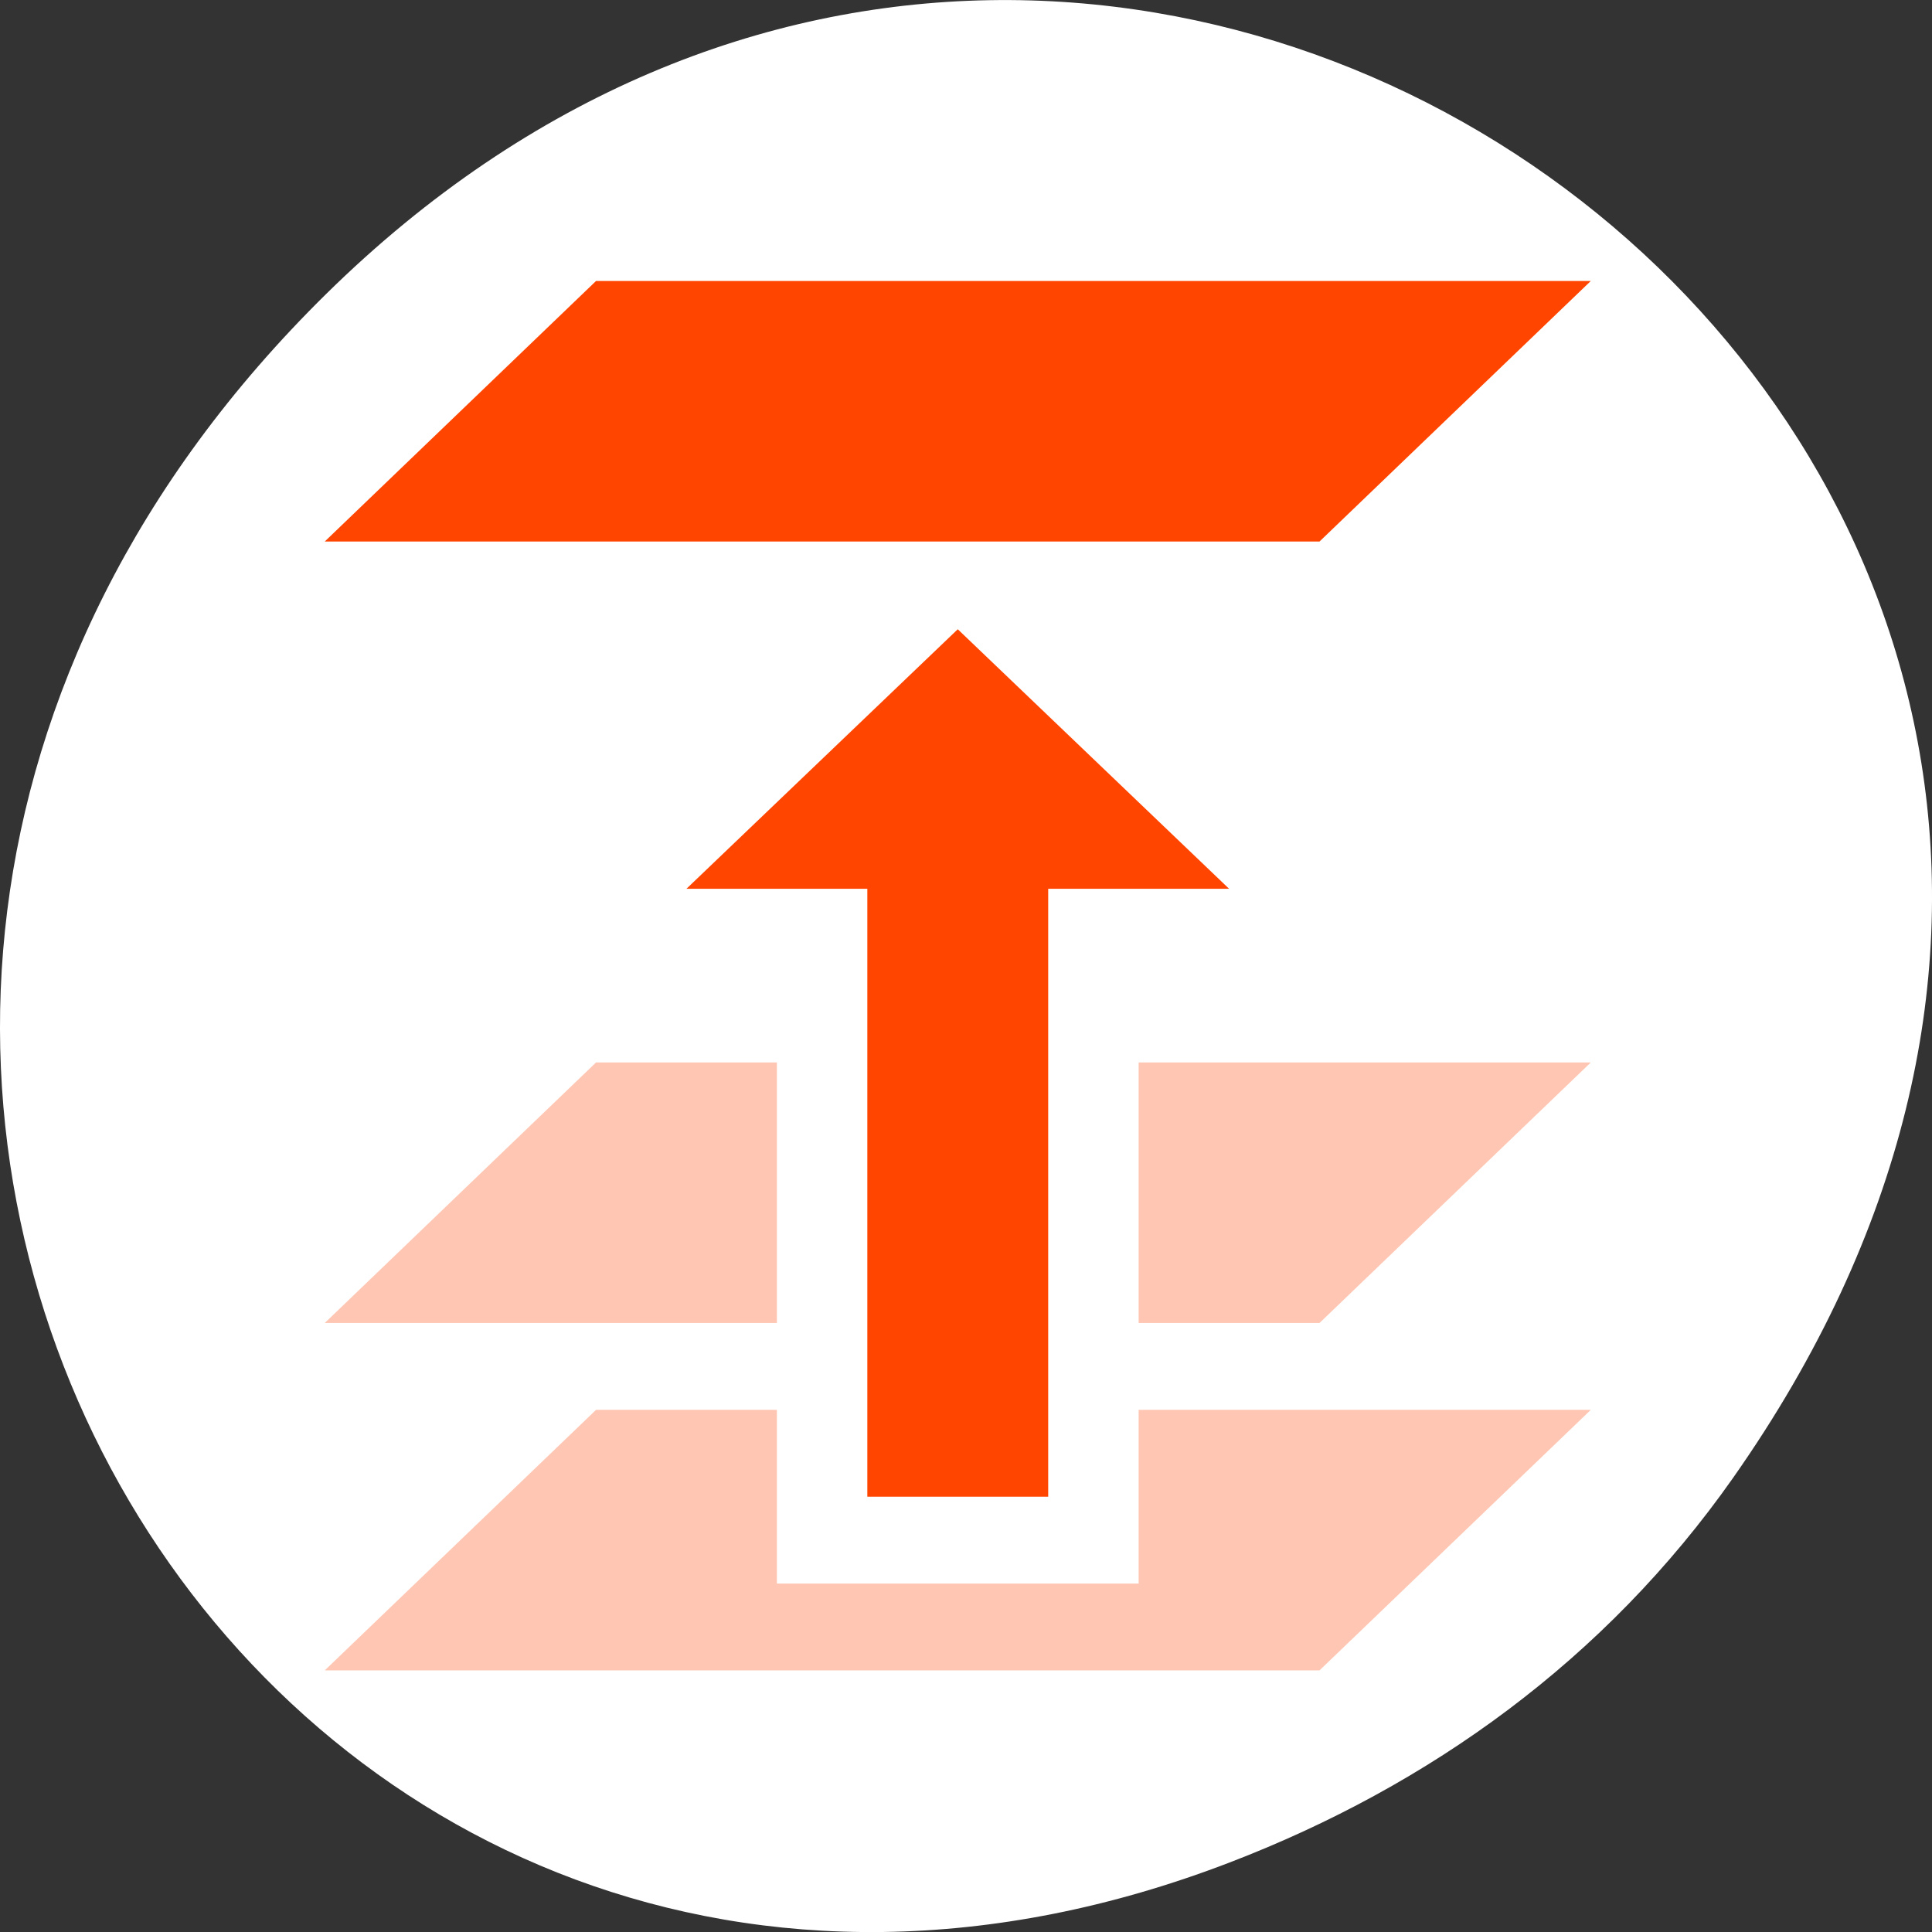 <svg xmlns="http://www.w3.org/2000/svg" viewBox="0 0 256 256"><rect x="0" y="0" width="256" height="256" fill="#333333" stroke="none"/><defs><clipPath><path d="m 148 97 h 77.63 v 24 h -77.62"/></clipPath><clipPath><path d="m 27.707 56.824 h 82.29 v 139.69 h -82.29"/></clipPath><clipPath><path d="m 74 56.824 h 129 v 139.69 h -129"/></clipPath><clipPath><rect x="6" y="6" width="84" height="80" rx="6" style="fill:#ff4500"/></clipPath><clipPath><rect x="6" y="6" width="84" height="80" rx="6" style="fill:#ff4500"/></clipPath><clipPath><path d="m 171 132 h 54.625 v 24 h -54.625"/></clipPath></defs><g transform="translate(0 -796.36)"><path d="m 229.63 992.2 c 92.05 -130.93 -77.948 -263.6 -186.39 -156.91 -102.17 100.51 -7.449 256.68 119.69 207.86 26.526 -10.185 49.802 -26.914 66.7 -50.948 z" style="fill:#ffffff;color:#000"/><g transform="matrix(11.983 0 0 11.508 -1227.17 -7076.57)" id="0" style="fill:#ff4500"><path transform="translate(0 512.36)" d="m 109,184 -1,1 -2,2 5,0 0,-1 0,-1 0,-1 -2,0 z m 6,0 0,1 0,1 0,1 2,0 3,-3 -5,0 z" style="opacity:0.3"/><path d="m 106,690.362 3,-3 11,0 -3,3 z"/><path d="m 112 701.36 h 2 v -7 h 2 l -3 -2.988 l -3 2.988 h 2 z"/><path transform="translate(0 512.36)" d="m 109,188 -3,3 11,0 3,-3 -5,0 0,2 -4,0 0,-2 z" style="opacity:0.3"/></g></g></svg>